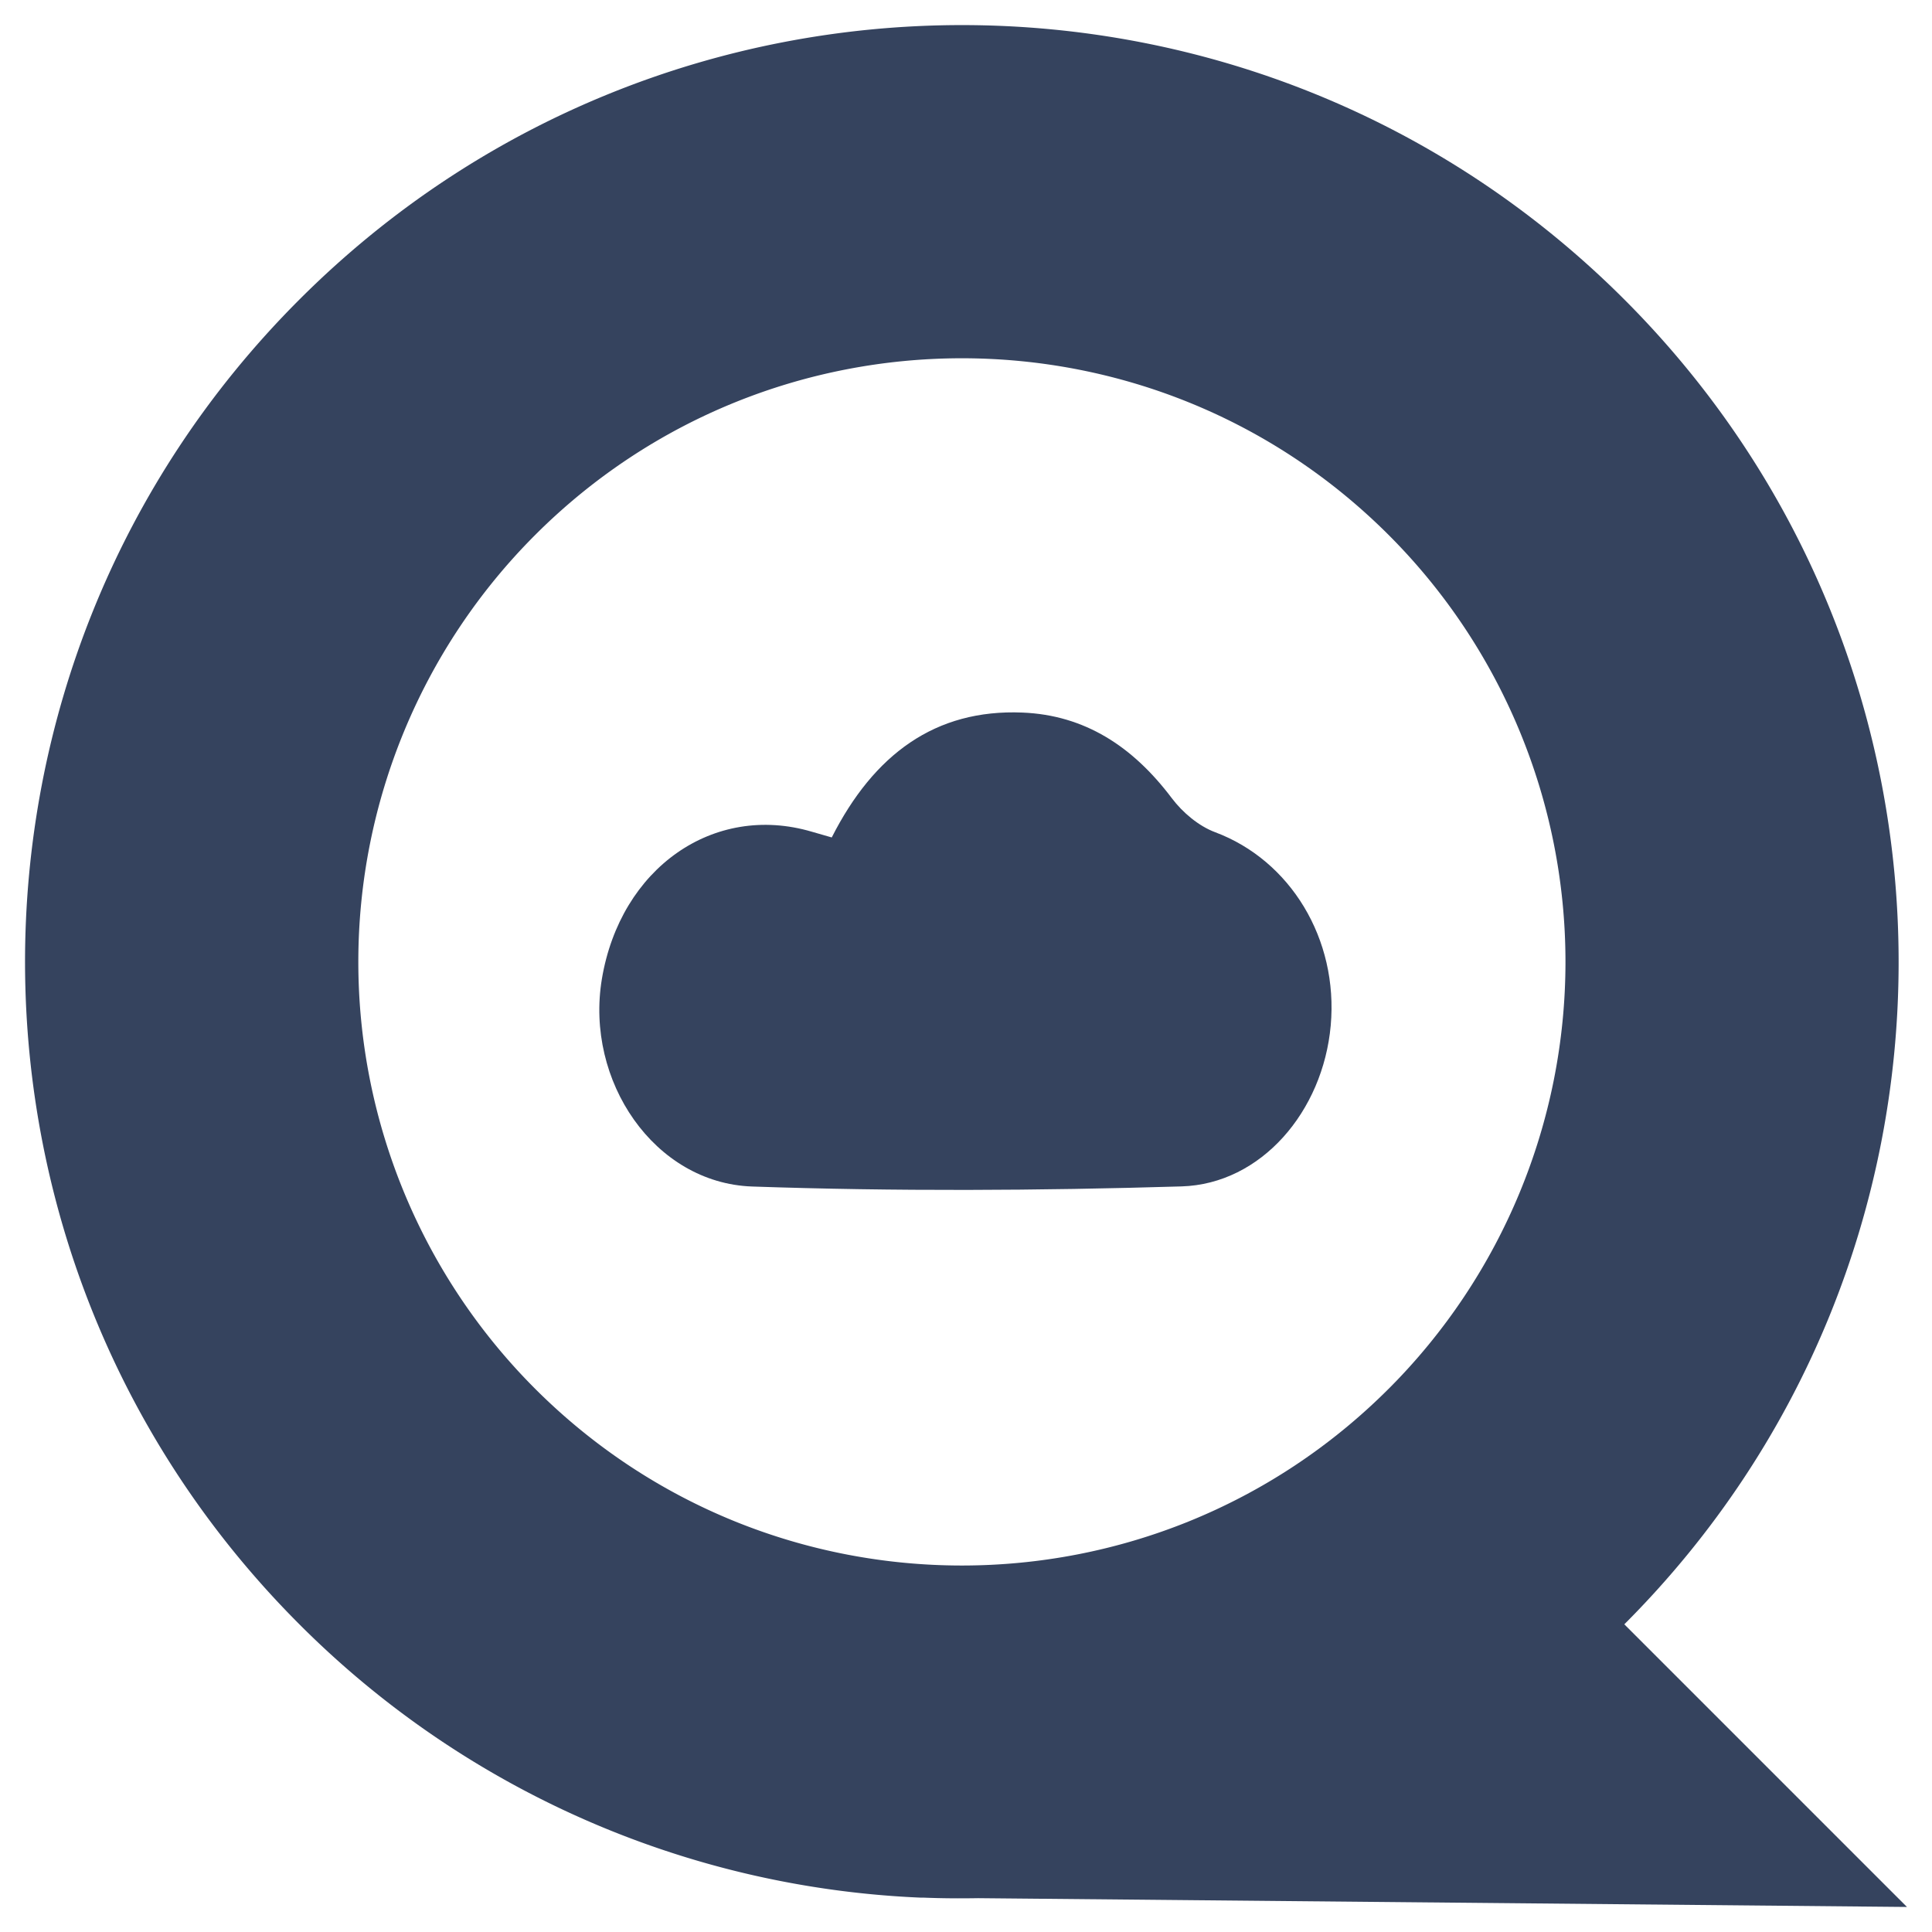 <svg id="Capa_1" data-name="Capa 1" xmlns="http://www.w3.org/2000/svg" viewBox="0 0 1080 1080"><defs><style>.cls-1{fill:#35435e;}</style></defs><path class="cls-1" d="M908,908c101.86-101.86,153-235.24,153.34-368.75.4-134.53-50.7-269.19-153.34-371.84-204.51-204.51-536.08-204.51-740.59,0C64.72,270,13.62,404.69,14,539.22,14.41,672.73,65.5,806.11,167.36,908A521.74,521.74,0,0,0,514.83,1060.8l-.07,0h1.83c10.07.41,20.15.46,30.23.29L1066,1066Zm-131.7-131.7c-131.77,131.78-345.42,131.78-477.19,0a337.5,337.5,0,0,1,0-477.2c131.77-131.77,345.42-131.77,477.2,0a337.51,337.51,0,0,1,0,477.2Z"/><path class="cls-1" d="M679.26,465.21c-9.08-3.4-18.09-10.89-24.26-19.08-21.85-29-48.77-46.39-83.43-47.8-48.79-2-83.08,23.38-106.62,69.81-4.73-1.36-7.94-2.26-11.15-3.21-54.94-16.19-107,20.37-117.35,82.34-9.48,57,29.34,114.09,84,116,79.94,2.75,160.07,2.34,240-.06,44.61-1.33,79.13-42,83.43-89.93C748.23,524.85,721.26,480.9,679.26,465.21Z"/></svg>
